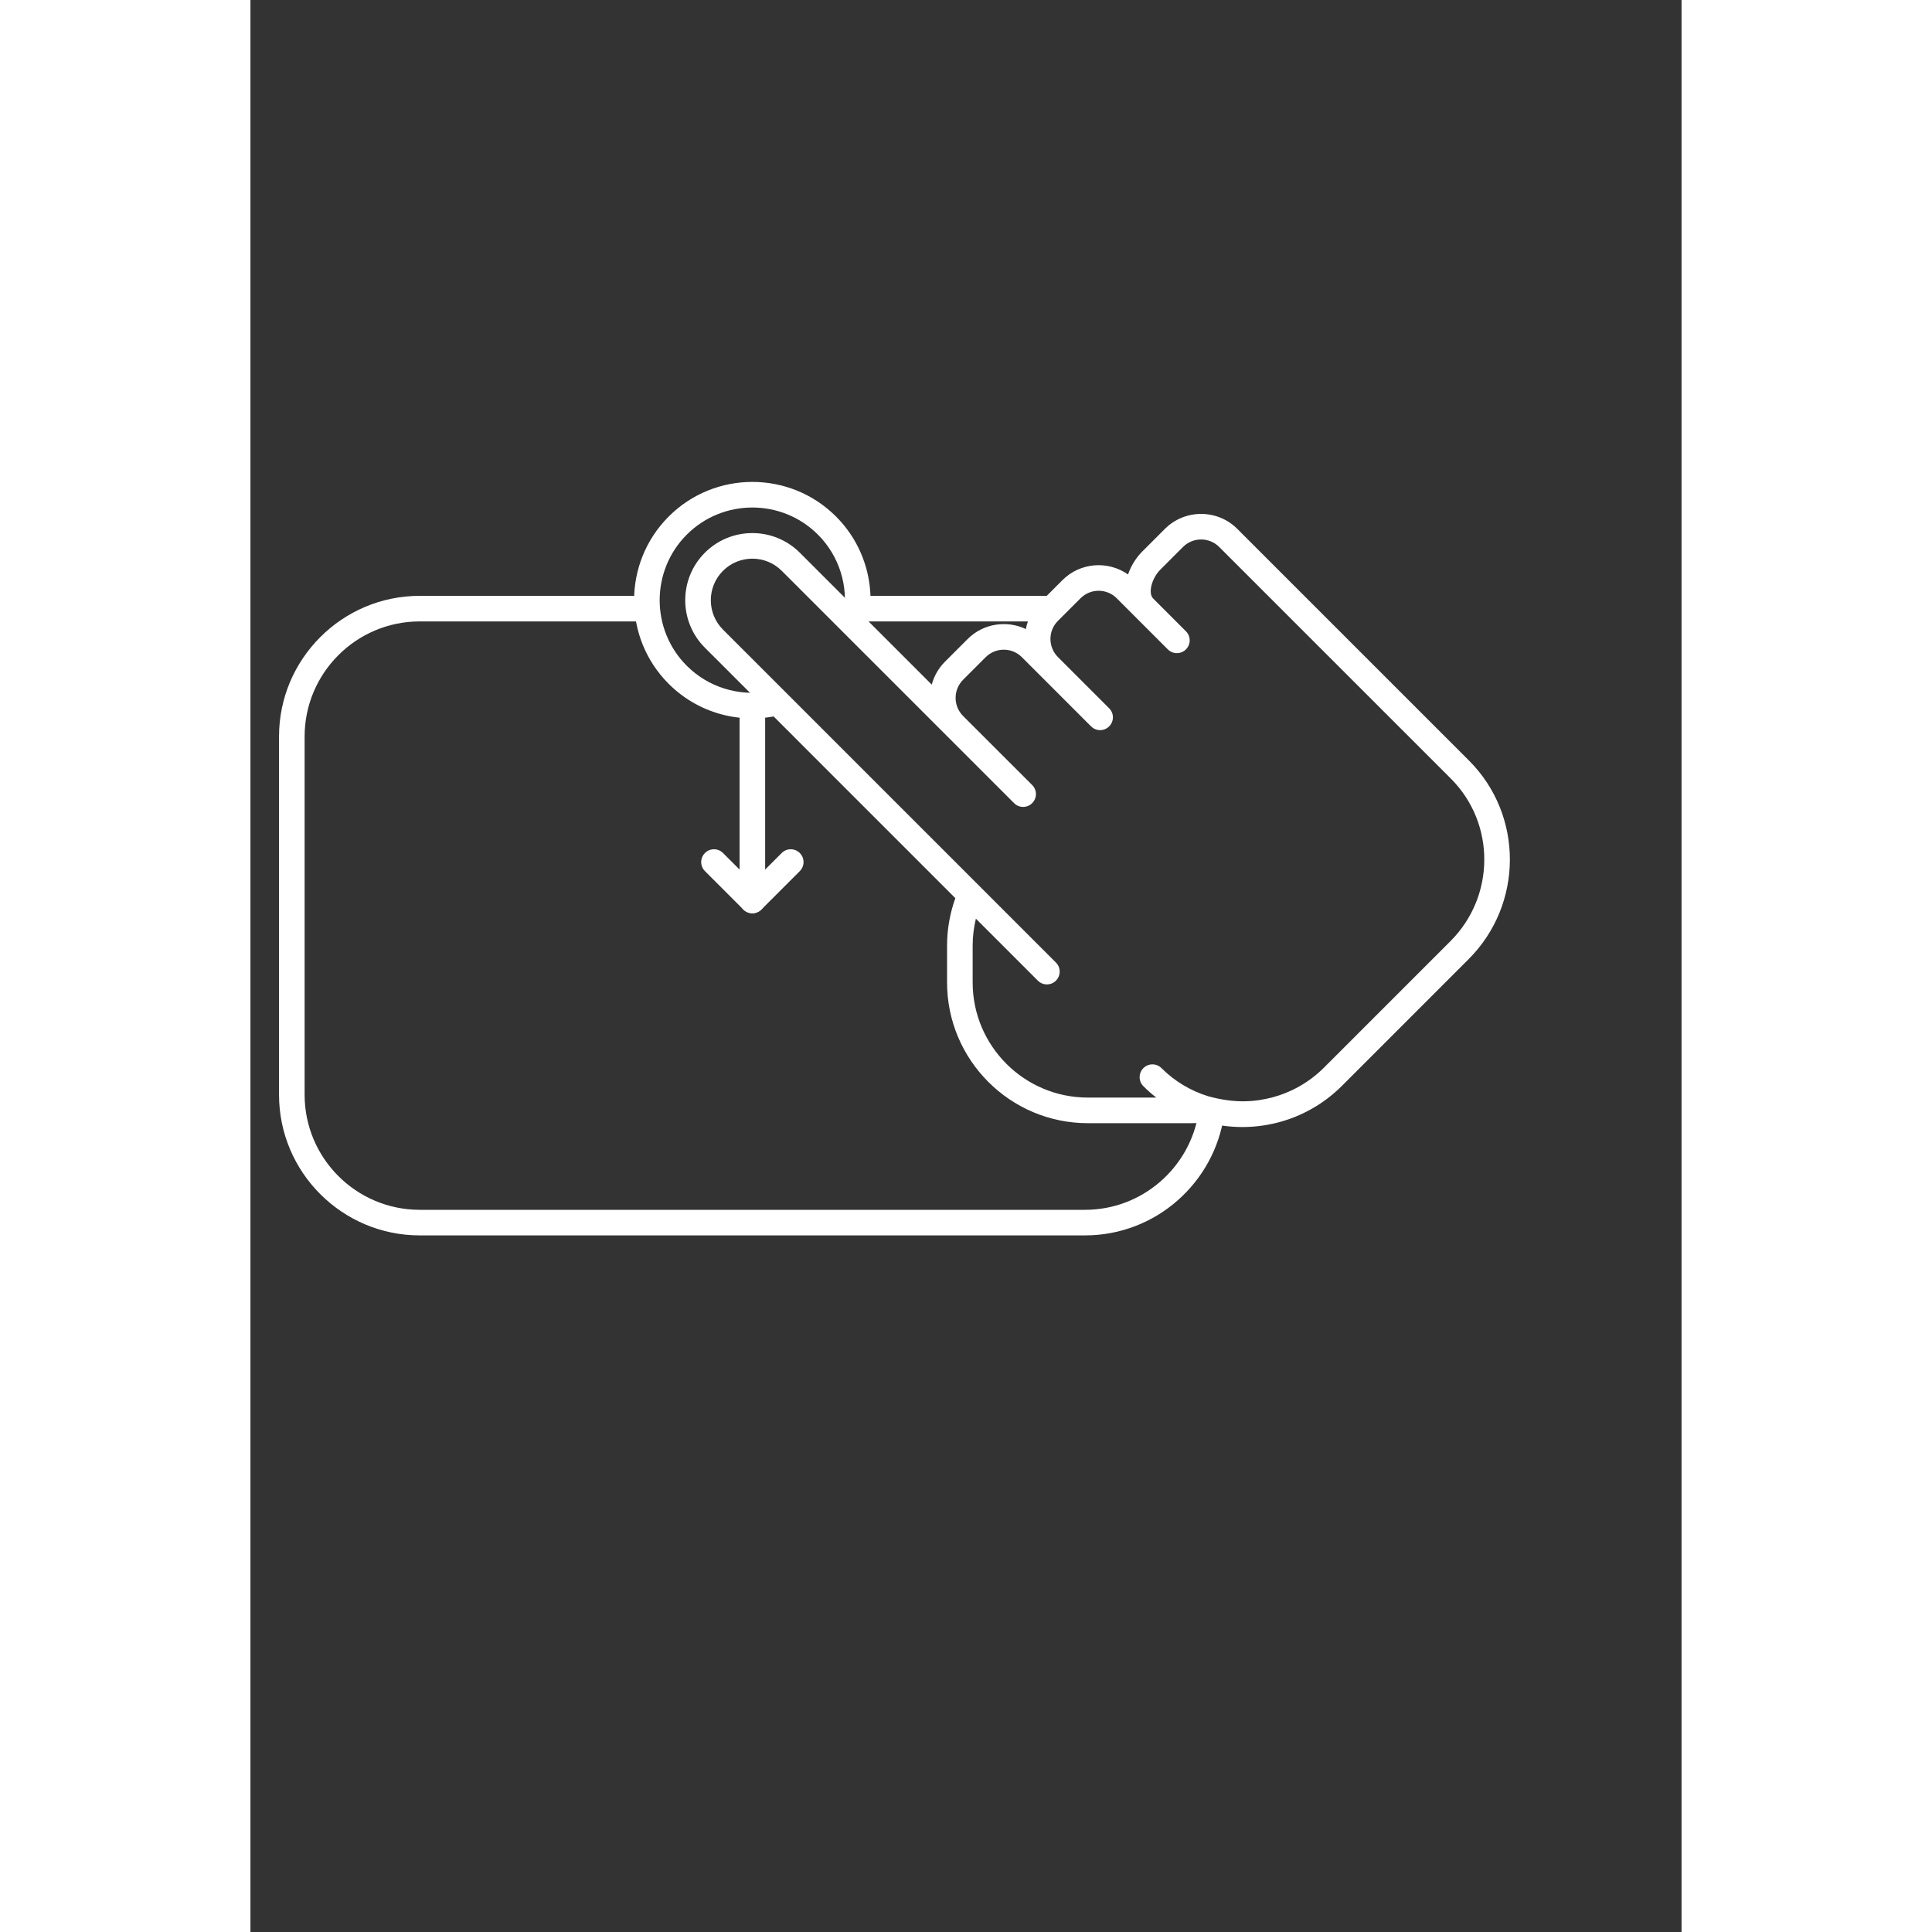 <svg xmlns="http://www.w3.org/2000/svg" xmlns:xlink="http://www.w3.org/1999/xlink" version="1.1" x="0px" y="0px" width="100px" height="100px" viewBox="5.0 -10.0 100.0 135.0" enable-background="new 0 0 100 100" xml:space="preserve">
<rect x="5.0" y="-10.0" width="100.0" height="135.0" fill="#333333" stroke="none"/>
<g id="Captions">
</g>
<g id="Your_Icon">
	<path fill="#ffffff" d="M61.539,31.635H48c0,0.596,0,1.191,0,1.787h12.446C60.923,32.938,61.187,32.242,61.539,31.635z"/>
	<path fill="#ffffff" d="M71.247,67.785c-0.621,3.82-3.937,6.752-7.931,6.752H16.829c-4.436,0-8.044-3.609-8.044-8.043V41.467   c0-4.436,3.608-8.045,8.044-8.045H33c0-0.596,0-1.191,0-1.787H16.829c-5.421,0-9.832,4.41-9.832,9.832v25.027   c0,5.42,4.411,9.83,9.832,9.83h46.487c4.953,0,9.051-3.686,9.724-8.455C72.442,67.946,71.845,67.977,71.247,67.785z"/>
	<line fill="#ffffff" x1="40.072" y1="52.92" x2="40.072" y2="39.514"/>
	<path fill="#ffffff" d="M40.072,53.814c-0.494,0-0.894-0.4-0.894-0.895V39.514c0-0.494,0.399-0.895,0.894-0.895   c0.493,0,0.894,0.4,0.894,0.895V52.92C40.966,53.414,40.565,53.814,40.072,53.814z"/>
	<path fill="#ffffff" d="M40.073,53.814c-0.237,0-0.465-0.094-0.632-0.262l-2.682-2.682c-0.35-0.35-0.35-0.914,0-1.264   c0.349-0.35,0.915-0.35,1.264,0l2.05,2.049l2.048-2.049c0.349-0.35,0.915-0.35,1.265,0c0.349,0.348,0.349,0.914,0,1.264   l-2.681,2.682C40.537,53.721,40.31,53.814,40.073,53.814z"/>
	<path fill="#ffffff" d="M41.091,38.33c-1.979,0.313-4.078-0.285-5.602-1.809c-2.525-2.525-2.525-6.637,0-9.164   c2.527-2.525,6.639-2.525,9.164,0c1.523,1.523,2.122,3.621,1.809,5.601l1.482,1.483c0.9-2.85,0.229-6.092-2.026-8.348   c-3.224-3.225-8.469-3.225-11.692,0s-3.224,8.469,0,11.691c2.255,2.256,5.498,2.928,8.348,2.027   C42.051,39.29,41.556,38.795,41.091,38.33z"/>
	<path fill="#ffffff" d="M68.899,26.955l-1.58,1.58c-0.444,0.445-0.793,1.01-0.997,1.605c-1.396-0.979-3.338-0.848-4.583,0.398   l-1.58,1.58c-0.521,0.521-0.847,1.164-0.979,1.838c-1.329-0.633-2.971-0.398-4.068,0.699l-1.58,1.58   c-0.46,0.461-0.769,1.016-0.925,1.604l-9.218-9.217c-1.829-1.83-4.807-1.83-6.636,0c-1.83,1.828-1.829,4.805,0,6.635L54.255,52.76   c-0.373,1.045-0.577,2.154-0.578,3.299v2.592c0,5.42,4.411,9.832,9.833,9.832h7.22c0.354,0,0.703-0.023,1.052-0.059   c3.273,0.867,6.919,0.018,9.49-2.553l8.848-8.848c3.834-3.834,3.847-10.059,0.028-13.877L73.956,26.955   C72.562,25.562,70.294,25.562,68.899,26.955z M88.884,44.41c3.121,3.121,3.107,8.213-0.028,11.35l-8.848,8.848   c-1.044,1.041-2.303,1.73-3.632,2.082c-1.115,0.281-2.498,0.453-4.463-0.092c-1.192-0.371-2.313-1.021-3.254-1.963   c-0.349-0.348-0.915-0.348-1.264,0c-0.35,0.35-0.349,0.916,0,1.264c0.287,0.289,0.589,0.551,0.901,0.795H63.51   c-4.436,0-8.044-3.607-8.045-8.043v-2.592c0.001-0.637,0.083-1.26,0.226-1.865l4.33,4.33c0.349,0.35,0.914,0.35,1.264,0   c0.348-0.348,0.349-0.914,0-1.264L38.019,33.994c-1.133-1.133-1.133-2.977,0-4.107c1.132-1.133,2.976-1.133,4.107,0L58.36,46.121   c0.35,0.35,0.915,0.35,1.265-0.002c0.349-0.348,0.349-0.912,0-1.264l-4.829-4.826c-0.696-0.699-0.696-1.832,0-2.529l1.58-1.58   c0.697-0.697,1.832-0.697,2.528,0l4.835,4.836c0.35,0.35,0.915,0.35,1.264,0c0.35-0.35,0.351-0.916,0-1.264l-3.58-3.58   c-0.696-0.699-0.696-1.832,0.001-2.529l1.58-1.58c0.696-0.697,1.831-0.697,2.527,0l3.573,3.574c0.35,0.35,0.915,0.348,1.264,0   c0.35-0.35,0.351-0.916,0-1.266l-2.29-2.291c-0.368-0.367-0.109-1.406,0.506-2.021l1.579-1.58c0.697-0.697,1.832-0.697,2.529,0   L88.884,44.41z"/>
</g>
</svg>